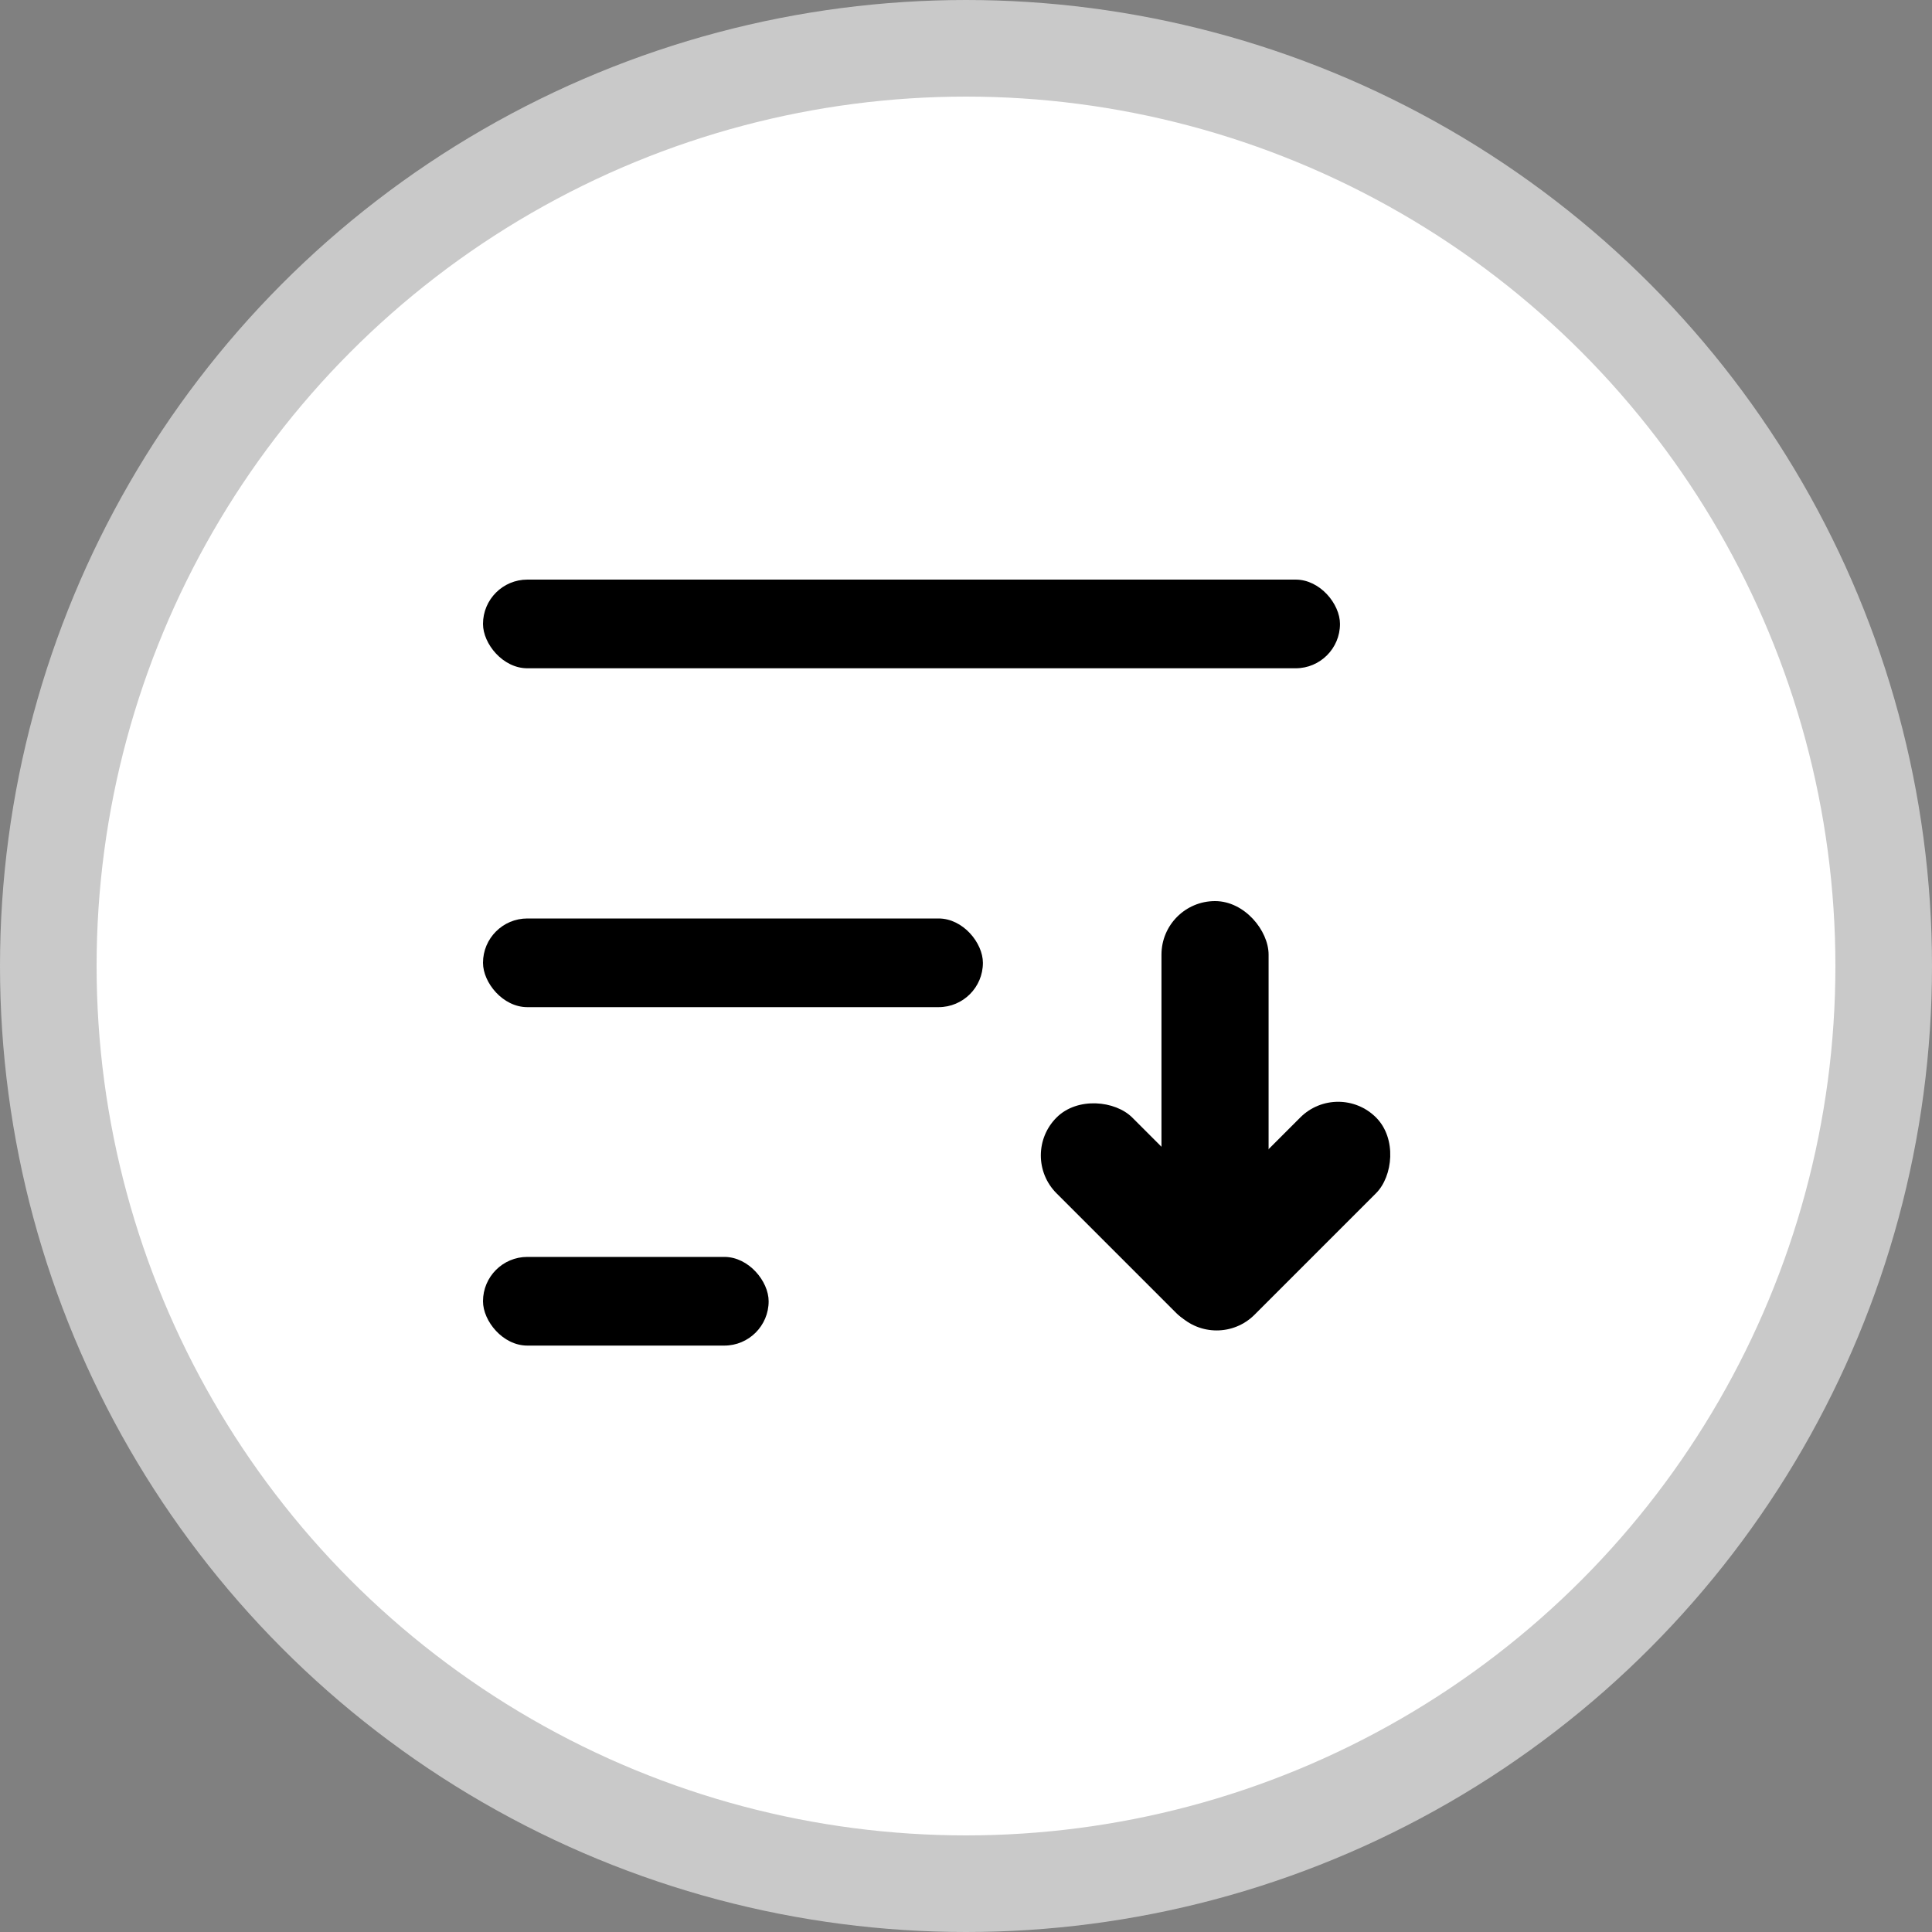 <svg width="40" height="40" viewBox="0 0 40 40" fill="none" xmlns="http://www.w3.org/2000/svg">
<rect x="0" y="0" width="40" height="40" fill="#808080" stroke="none"/>
<circle cx="20" cy="20" r="19" fill="white" stroke="#C9C9C9" stroke-width="2"/>
<rect x="24.047" y="18.656" width="2.218" height="8.872" rx="1.109" fill="black"/>
<rect x="21.09" y="23.922" width="2.218" height="5.724" rx="1.109" transform="rotate(-45 21.09 23.922)" fill="black"/>
<rect x="27.705" y="22.352" width="2.218" height="5.776" rx="1.109" transform="rotate(45 27.705 22.352)" fill="black"/>
<rect x="10" y="12" width="17.743" height="1.836" rx="0.918" fill="black"/>
<rect x="10" y="26.023" width="5.914" height="1.836" rx="0.918" fill="black"/>
<rect x="10" y="19.016" width="10.35" height="1.836" rx="0.918" fill="black"/>
</svg>

